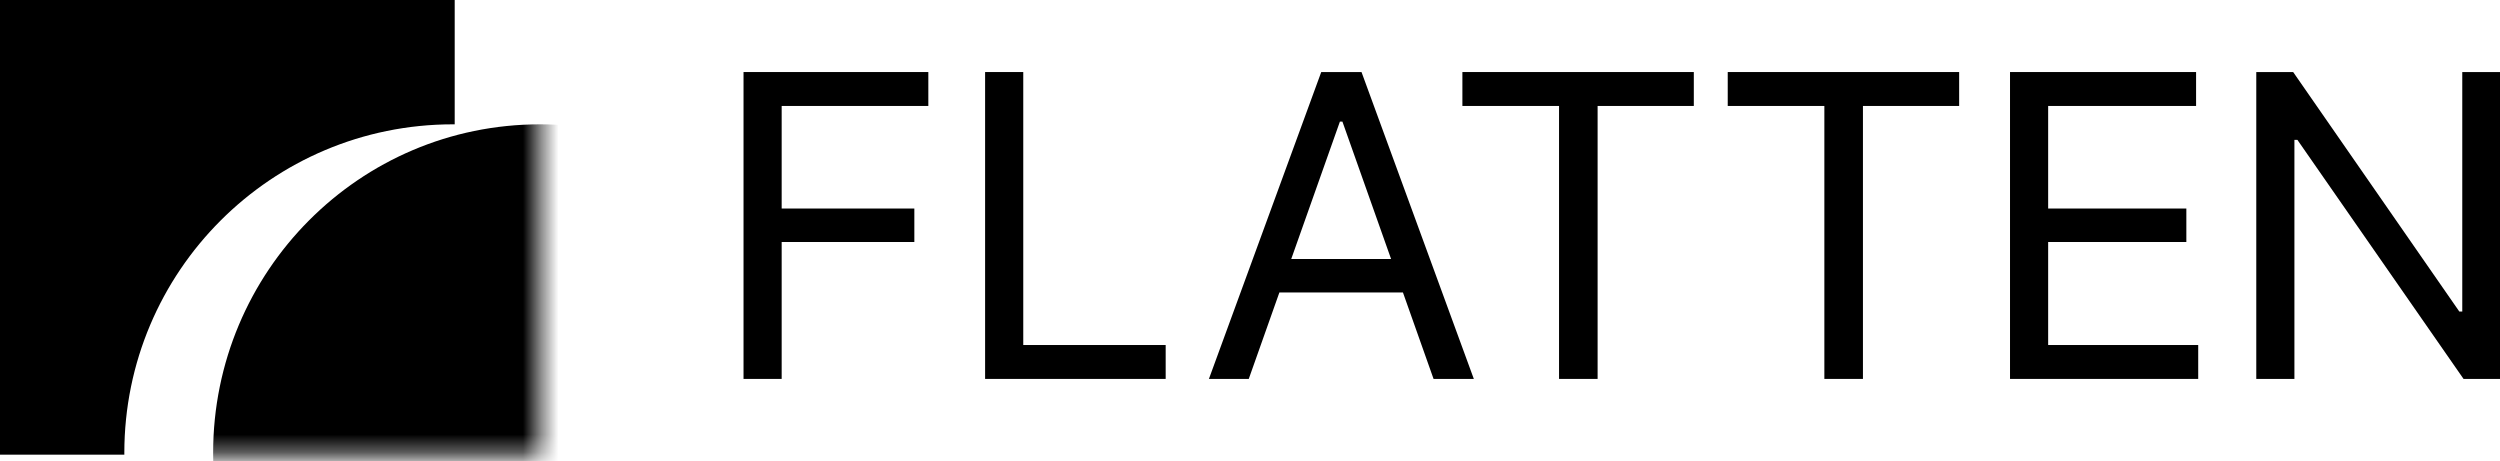 <svg width="141" height="26" viewBox="0 0 141 26" fill="none" xmlns="http://www.w3.org/2000/svg">
<path d="M25.645 7.013C25.612 7.013 25.578 7.012 25.545 7.012C15.31 7.012 7.012 15.31 7.012 25.545C7.012 25.578 7.013 25.612 7.013 25.645H0V0H25.645V7.013Z" fill="black"/>
<mask id="mask0_43_433" style="mask-type:alpha" maskUnits="userSpaceOnUse" x="4" y="0" width="27" height="26">
<path d="M4.809 0H30.454V25.645H4.809V0Z" fill="#5499B2"/>
</mask>
<g mask="url(#mask0_43_433)">
<path d="M30.454 7.012C40.634 7.012 48.886 15.309 48.887 25.544C48.887 35.78 40.634 44.078 30.454 44.078C20.274 44.078 12.021 35.78 12.021 25.544C12.022 15.309 20.274 7.012 30.454 7.012Z" fill="black"/>
</g>
<path d="M141 21.371H138.944L129.573 7.888H129.405V21.371H127.254V4.063H129.334L138.705 17.57H138.872V4.063H141V21.371Z" fill="black"/>
<path d="M113.365 4.063H123.859V5.976H115.516V11.761H123.31V13.649H115.516V19.459H123.979V21.371H113.365V4.063Z" fill="black"/>
<path d="M97.444 4.063H110.496V5.976H105.07V21.371H102.894V5.976H97.444V4.063Z" fill="black"/>
<path d="M82.479 4.063H95.531V5.976H90.105V21.371H87.93V5.976H82.479V4.063Z" fill="black"/>
<path d="M68.183 21.371L74.518 4.063H76.789L83.124 21.371H80.853L75.713 6.86H75.57L70.43 21.371H68.183ZM80.088 14.606V16.494H71.219V14.606H80.088Z" fill="black"/>
<path d="M55.56 4.063H57.712V19.459H65.744V21.371H55.56V4.063Z" fill="black"/>
<path d="M41.935 4.063H52.358V5.976H44.086V11.761H51.569V13.649H44.086V21.371H41.935V4.063Z" fill="black"/>
</svg>
